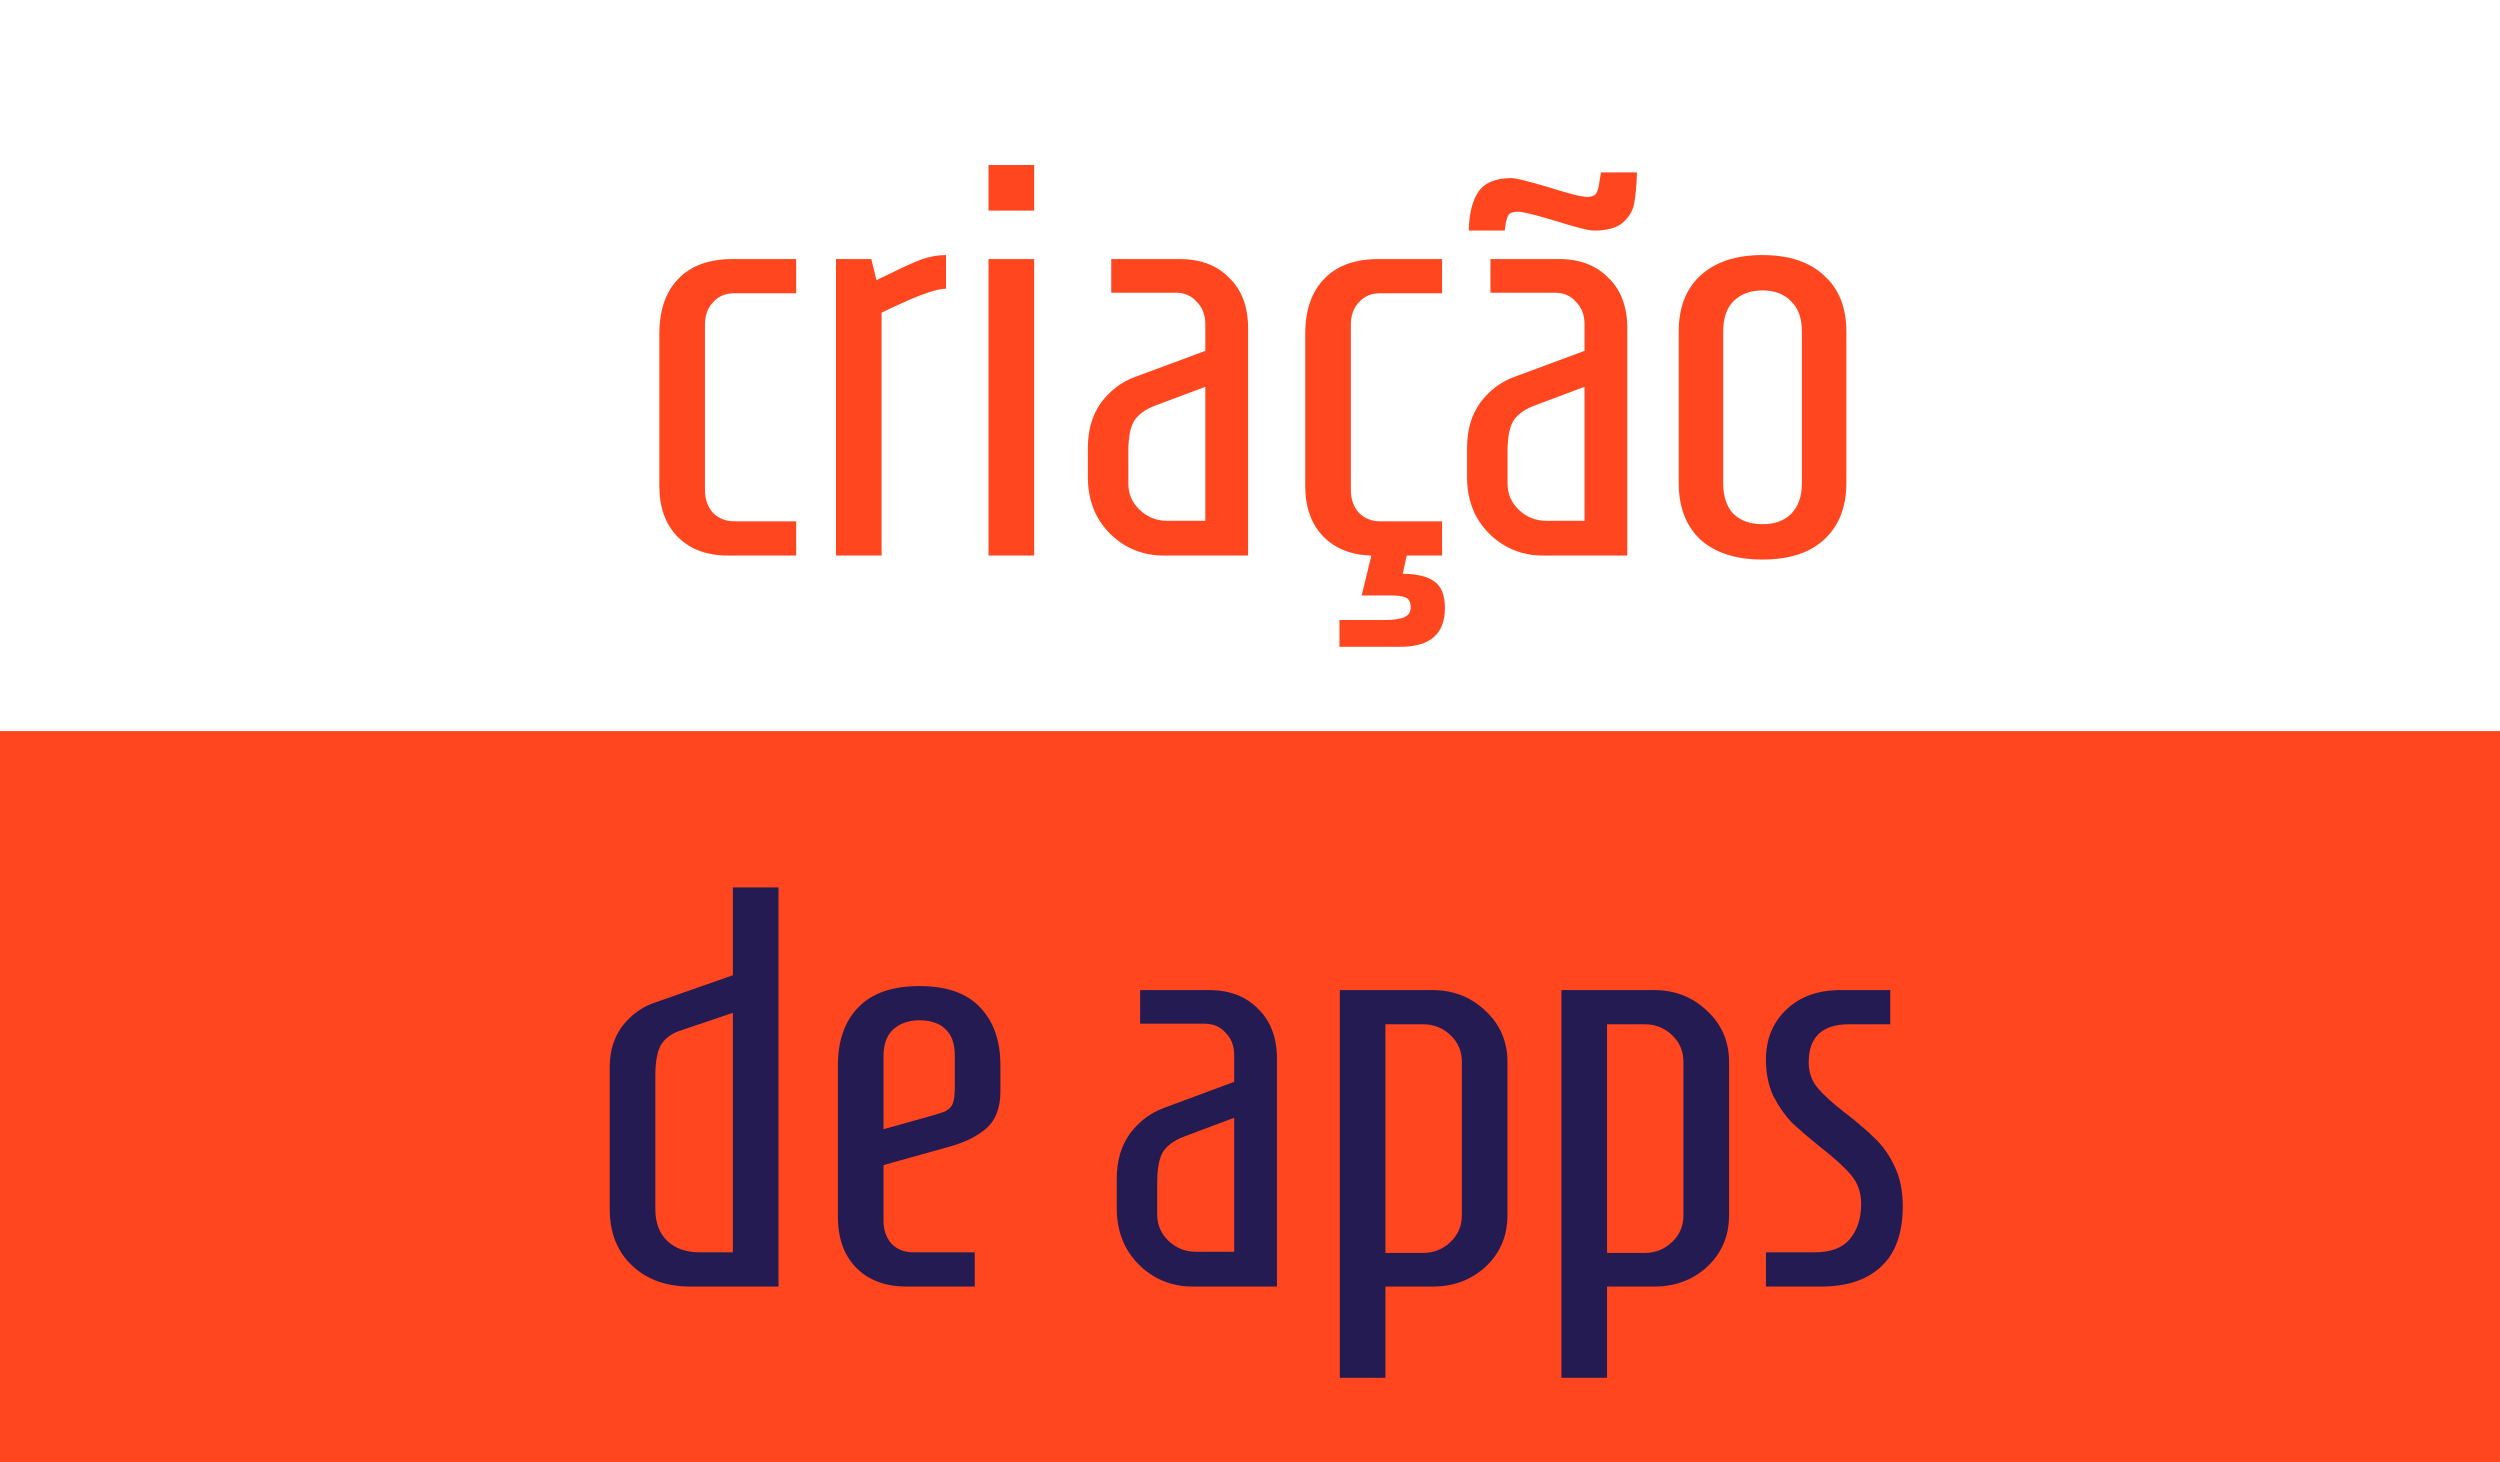 <svg width="171" height="100" viewBox="0 0 171 100" fill="none" xmlns="http://www.w3.org/2000/svg">
<path d="M49.778 38C48.348 38 47.204 37.571 46.346 36.713C45.514 35.855 45.098 34.698 45.098 33.242V22.868C45.098 21.23 45.527 19.969 46.385 19.085C47.243 18.175 48.491 17.72 50.129 17.72H54.458V20.06H50.207C49.609 20.06 49.128 20.268 48.764 20.684C48.4 21.074 48.218 21.581 48.218 22.205V33.515C48.218 34.139 48.4 34.659 48.764 35.075C49.154 35.465 49.648 35.66 50.246 35.66H54.458V38H49.778ZM57.181 17.72H59.599L59.95 19.163L60.925 18.695C61.757 18.279 62.446 17.967 62.992 17.759C63.564 17.551 64.136 17.447 64.708 17.447V19.748C64.37 19.748 63.915 19.852 63.343 20.06C62.771 20.242 61.757 20.684 60.301 21.386V38H57.181V17.72ZM67.616 14.405V11.285H70.736V14.405H67.616ZM67.616 38V17.72H70.736V38H67.616ZM79.558 38C78.622 38 77.751 37.766 76.945 37.298C76.165 36.83 75.541 36.193 75.073 35.387C74.631 34.581 74.41 33.671 74.41 32.657V30.629C74.41 29.407 74.709 28.38 75.307 27.548C75.931 26.716 76.698 26.131 77.608 25.793L82.444 23.999V22.166C82.444 21.542 82.249 21.035 81.859 20.645C81.495 20.229 81.014 20.021 80.416 20.021H76.009V17.72H80.689C82.119 17.72 83.25 18.149 84.082 19.007C84.94 19.839 85.369 20.983 85.369 22.439V38H79.558ZM82.444 35.621V26.456L79.012 27.743C78.336 28.003 77.855 28.354 77.569 28.796C77.309 29.238 77.179 29.94 77.179 30.902V33.086C77.179 33.788 77.439 34.386 77.959 34.88C78.479 35.374 79.103 35.621 79.831 35.621H82.444ZM95.947 39.248C96.883 39.248 97.598 39.417 98.092 39.755C98.586 40.093 98.833 40.704 98.833 41.588C98.833 43.356 97.819 44.24 95.791 44.24H91.618V42.407H94.738C95.336 42.407 95.778 42.342 96.064 42.212C96.35 42.082 96.493 41.861 96.493 41.549C96.493 41.211 96.389 40.99 96.181 40.886C95.973 40.782 95.635 40.73 95.167 40.73H93.139L93.802 38H93.958C92.528 38 91.384 37.571 90.526 36.713C89.694 35.855 89.278 34.698 89.278 33.242V22.868C89.278 21.23 89.707 19.969 90.565 19.085C91.423 18.175 92.671 17.72 94.309 17.72H98.638V20.06H94.387C93.789 20.06 93.308 20.268 92.944 20.684C92.58 21.074 92.398 21.581 92.398 22.205V33.515C92.398 34.139 92.58 34.659 92.944 35.075C93.334 35.465 93.828 35.66 94.426 35.66H98.638V38H96.22L95.947 39.248ZM100.464 15.77C100.49 14.6 100.711 13.716 101.127 13.118C101.543 12.494 102.297 12.182 103.389 12.182C103.675 12.182 104.52 12.39 105.924 12.806C107.302 13.248 108.186 13.469 108.576 13.469C108.888 13.469 109.096 13.378 109.2 13.196C109.304 12.988 109.369 12.741 109.395 12.455C109.447 12.169 109.486 11.948 109.512 11.792H111.969C111.943 12.676 111.878 13.391 111.774 13.937C111.67 14.457 111.397 14.899 110.955 15.263C110.539 15.601 109.902 15.77 109.044 15.77C108.654 15.77 107.77 15.549 106.392 15.107C104.988 14.691 104.143 14.483 103.857 14.483C103.519 14.483 103.298 14.548 103.194 14.678C103.116 14.808 103.051 14.99 102.999 15.224C102.973 15.458 102.947 15.64 102.921 15.77H100.464ZM105.495 38C104.559 38 103.688 37.766 102.882 37.298C102.102 36.83 101.478 36.193 101.01 35.387C100.568 34.581 100.347 33.671 100.347 32.657V30.629C100.347 29.407 100.646 28.38 101.244 27.548C101.868 26.716 102.635 26.131 103.545 25.793L108.381 23.999V22.166C108.381 21.542 108.186 21.035 107.796 20.645C107.432 20.229 106.951 20.021 106.353 20.021H101.946V17.72H106.626C108.056 17.72 109.187 18.149 110.019 19.007C110.877 19.839 111.306 20.983 111.306 22.439V38H105.495ZM108.381 35.621V26.456L104.949 27.743C104.273 28.003 103.792 28.354 103.506 28.796C103.246 29.238 103.116 29.94 103.116 30.902V33.086C103.116 33.788 103.376 34.386 103.896 34.88C104.416 35.374 105.04 35.621 105.768 35.621H108.381ZM120.558 38.273C118.738 38.273 117.321 37.818 116.307 36.908C115.319 35.972 114.825 34.685 114.825 33.047V22.673C114.825 21.035 115.319 19.761 116.307 18.851C117.321 17.915 118.738 17.447 120.558 17.447C122.378 17.447 123.782 17.915 124.77 18.851C125.784 19.761 126.291 21.035 126.291 22.673V33.047C126.291 34.685 125.784 35.972 124.77 36.908C123.782 37.818 122.378 38.273 120.558 38.273ZM120.558 35.855C121.39 35.855 122.04 35.621 122.508 35.153C123.002 34.659 123.249 33.957 123.249 33.047V22.673C123.249 21.763 123.002 21.074 122.508 20.606C122.04 20.112 121.39 19.865 120.558 19.865C119.726 19.865 119.063 20.112 118.569 20.606C118.101 21.074 117.867 21.763 117.867 22.673V33.047C117.867 33.957 118.101 34.659 118.569 35.153C119.063 35.621 119.726 35.855 120.558 35.855Z" fill="#FF461E"/>
<rect y="50.005" width="171" height="49.995" fill="#FF461E"/>
<path d="M47.204 88C45.566 88 44.24 87.519 43.226 86.557C42.212 85.595 41.705 84.308 41.705 82.696V72.985C41.705 71.867 42.004 70.918 42.602 70.138C43.226 69.358 43.993 68.825 44.903 68.539L50.129 66.706V60.7H53.249V88H47.204ZM50.129 85.66V69.28L46.658 70.45C45.982 70.658 45.501 70.996 45.215 71.464C44.955 71.906 44.825 72.621 44.825 73.609V82.696C44.825 83.632 45.098 84.36 45.644 84.88C46.19 85.4 46.931 85.66 47.867 85.66H50.129ZM61.993 88C60.563 88 59.419 87.571 58.562 86.713C57.73 85.855 57.313 84.698 57.313 83.242V72.868C57.313 71.178 57.782 69.852 58.718 68.89C59.654 67.928 61.044 67.447 62.891 67.447C64.737 67.447 66.115 67.928 67.025 68.89C67.96 69.852 68.428 71.178 68.428 72.868V74.662C68.428 75.754 68.117 76.586 67.493 77.158C66.868 77.704 66.049 78.12 65.035 78.406L60.434 79.693V83.515C60.434 84.139 60.615 84.659 60.98 85.075C61.37 85.465 61.864 85.66 62.462 85.66H66.674V88H61.993ZM62.812 76.573C63.67 76.339 64.243 76.17 64.528 76.066C64.841 75.936 65.049 75.754 65.153 75.52C65.257 75.286 65.308 74.896 65.308 74.35V72.205C65.308 71.373 65.088 70.762 64.645 70.372C64.23 69.982 63.645 69.787 62.891 69.787C62.163 69.787 61.565 69.995 61.096 70.411C60.654 70.827 60.434 71.425 60.434 72.205V77.236L62.812 76.573ZM81.533 88C80.597 88 79.726 87.766 78.92 87.298C78.14 86.83 77.516 86.193 77.048 85.387C76.606 84.581 76.385 83.671 76.385 82.657V80.629C76.385 79.407 76.684 78.38 77.282 77.548C77.906 76.716 78.673 76.131 79.583 75.793L84.419 73.999V72.166C84.419 71.542 84.224 71.035 83.834 70.645C83.47 70.229 82.989 70.021 82.391 70.021H77.984V67.72H82.664C84.094 67.72 85.225 68.149 86.057 69.007C86.915 69.839 87.344 70.983 87.344 72.439V88H81.533ZM84.419 85.621V76.456L80.987 77.743C80.311 78.003 79.83 78.354 79.544 78.796C79.284 79.238 79.154 79.94 79.154 80.902V83.086C79.154 83.788 79.414 84.386 79.934 84.88C80.454 85.374 81.078 85.621 81.806 85.621H84.419ZM91.644 67.72H97.962C99.391 67.72 100.601 68.188 101.589 69.124C102.603 70.06 103.11 71.23 103.11 72.634V83.125C103.11 84.529 102.616 85.699 101.628 86.635C100.64 87.545 99.43 88 98.001 88H94.763V94.24H91.644V67.72ZM97.338 85.699C98.066 85.699 98.689 85.452 99.21 84.958C99.73 84.464 99.99 83.853 99.99 83.125V72.634C99.99 71.906 99.73 71.295 99.21 70.801C98.689 70.307 98.066 70.06 97.338 70.06H94.763V85.699H97.338ZM106.802 67.72H113.12C114.55 67.72 115.759 68.188 116.747 69.124C117.761 70.06 118.268 71.23 118.268 72.634V83.125C118.268 84.529 117.774 85.699 116.786 86.635C115.798 87.545 114.589 88 113.159 88H109.922V94.24H106.802V67.72ZM112.496 85.699C113.224 85.699 113.848 85.452 114.368 84.958C114.888 84.464 115.148 83.853 115.148 83.125V72.634C115.148 71.906 114.888 71.295 114.368 70.801C113.848 70.307 113.224 70.06 112.496 70.06H109.922V85.699H112.496ZM120.79 85.66H124.105C125.223 85.66 126.029 85.361 126.523 84.763C127.043 84.139 127.303 83.333 127.303 82.345C127.303 81.565 127.069 80.902 126.601 80.356C126.133 79.81 125.431 79.173 124.495 78.445C123.689 77.795 123.039 77.236 122.545 76.768C122.077 76.274 121.661 75.676 121.297 74.974C120.959 74.246 120.79 73.414 120.79 72.478C120.79 71.1 121.245 69.969 122.155 69.085C123.091 68.175 124.339 67.72 125.899 67.72H129.292V70.06H126.484C124.638 70.06 123.715 70.931 123.715 72.673C123.715 73.349 123.923 73.934 124.339 74.428C124.755 74.922 125.405 75.507 126.289 76.183C127.095 76.807 127.758 77.379 128.278 77.899C128.798 78.393 129.24 79.03 129.604 79.81C129.968 80.564 130.15 81.461 130.15 82.501C130.15 84.347 129.656 85.725 128.668 86.635C127.706 87.545 126.341 88 124.573 88H120.79V85.66Z" fill="#241B53"/>
</svg>
